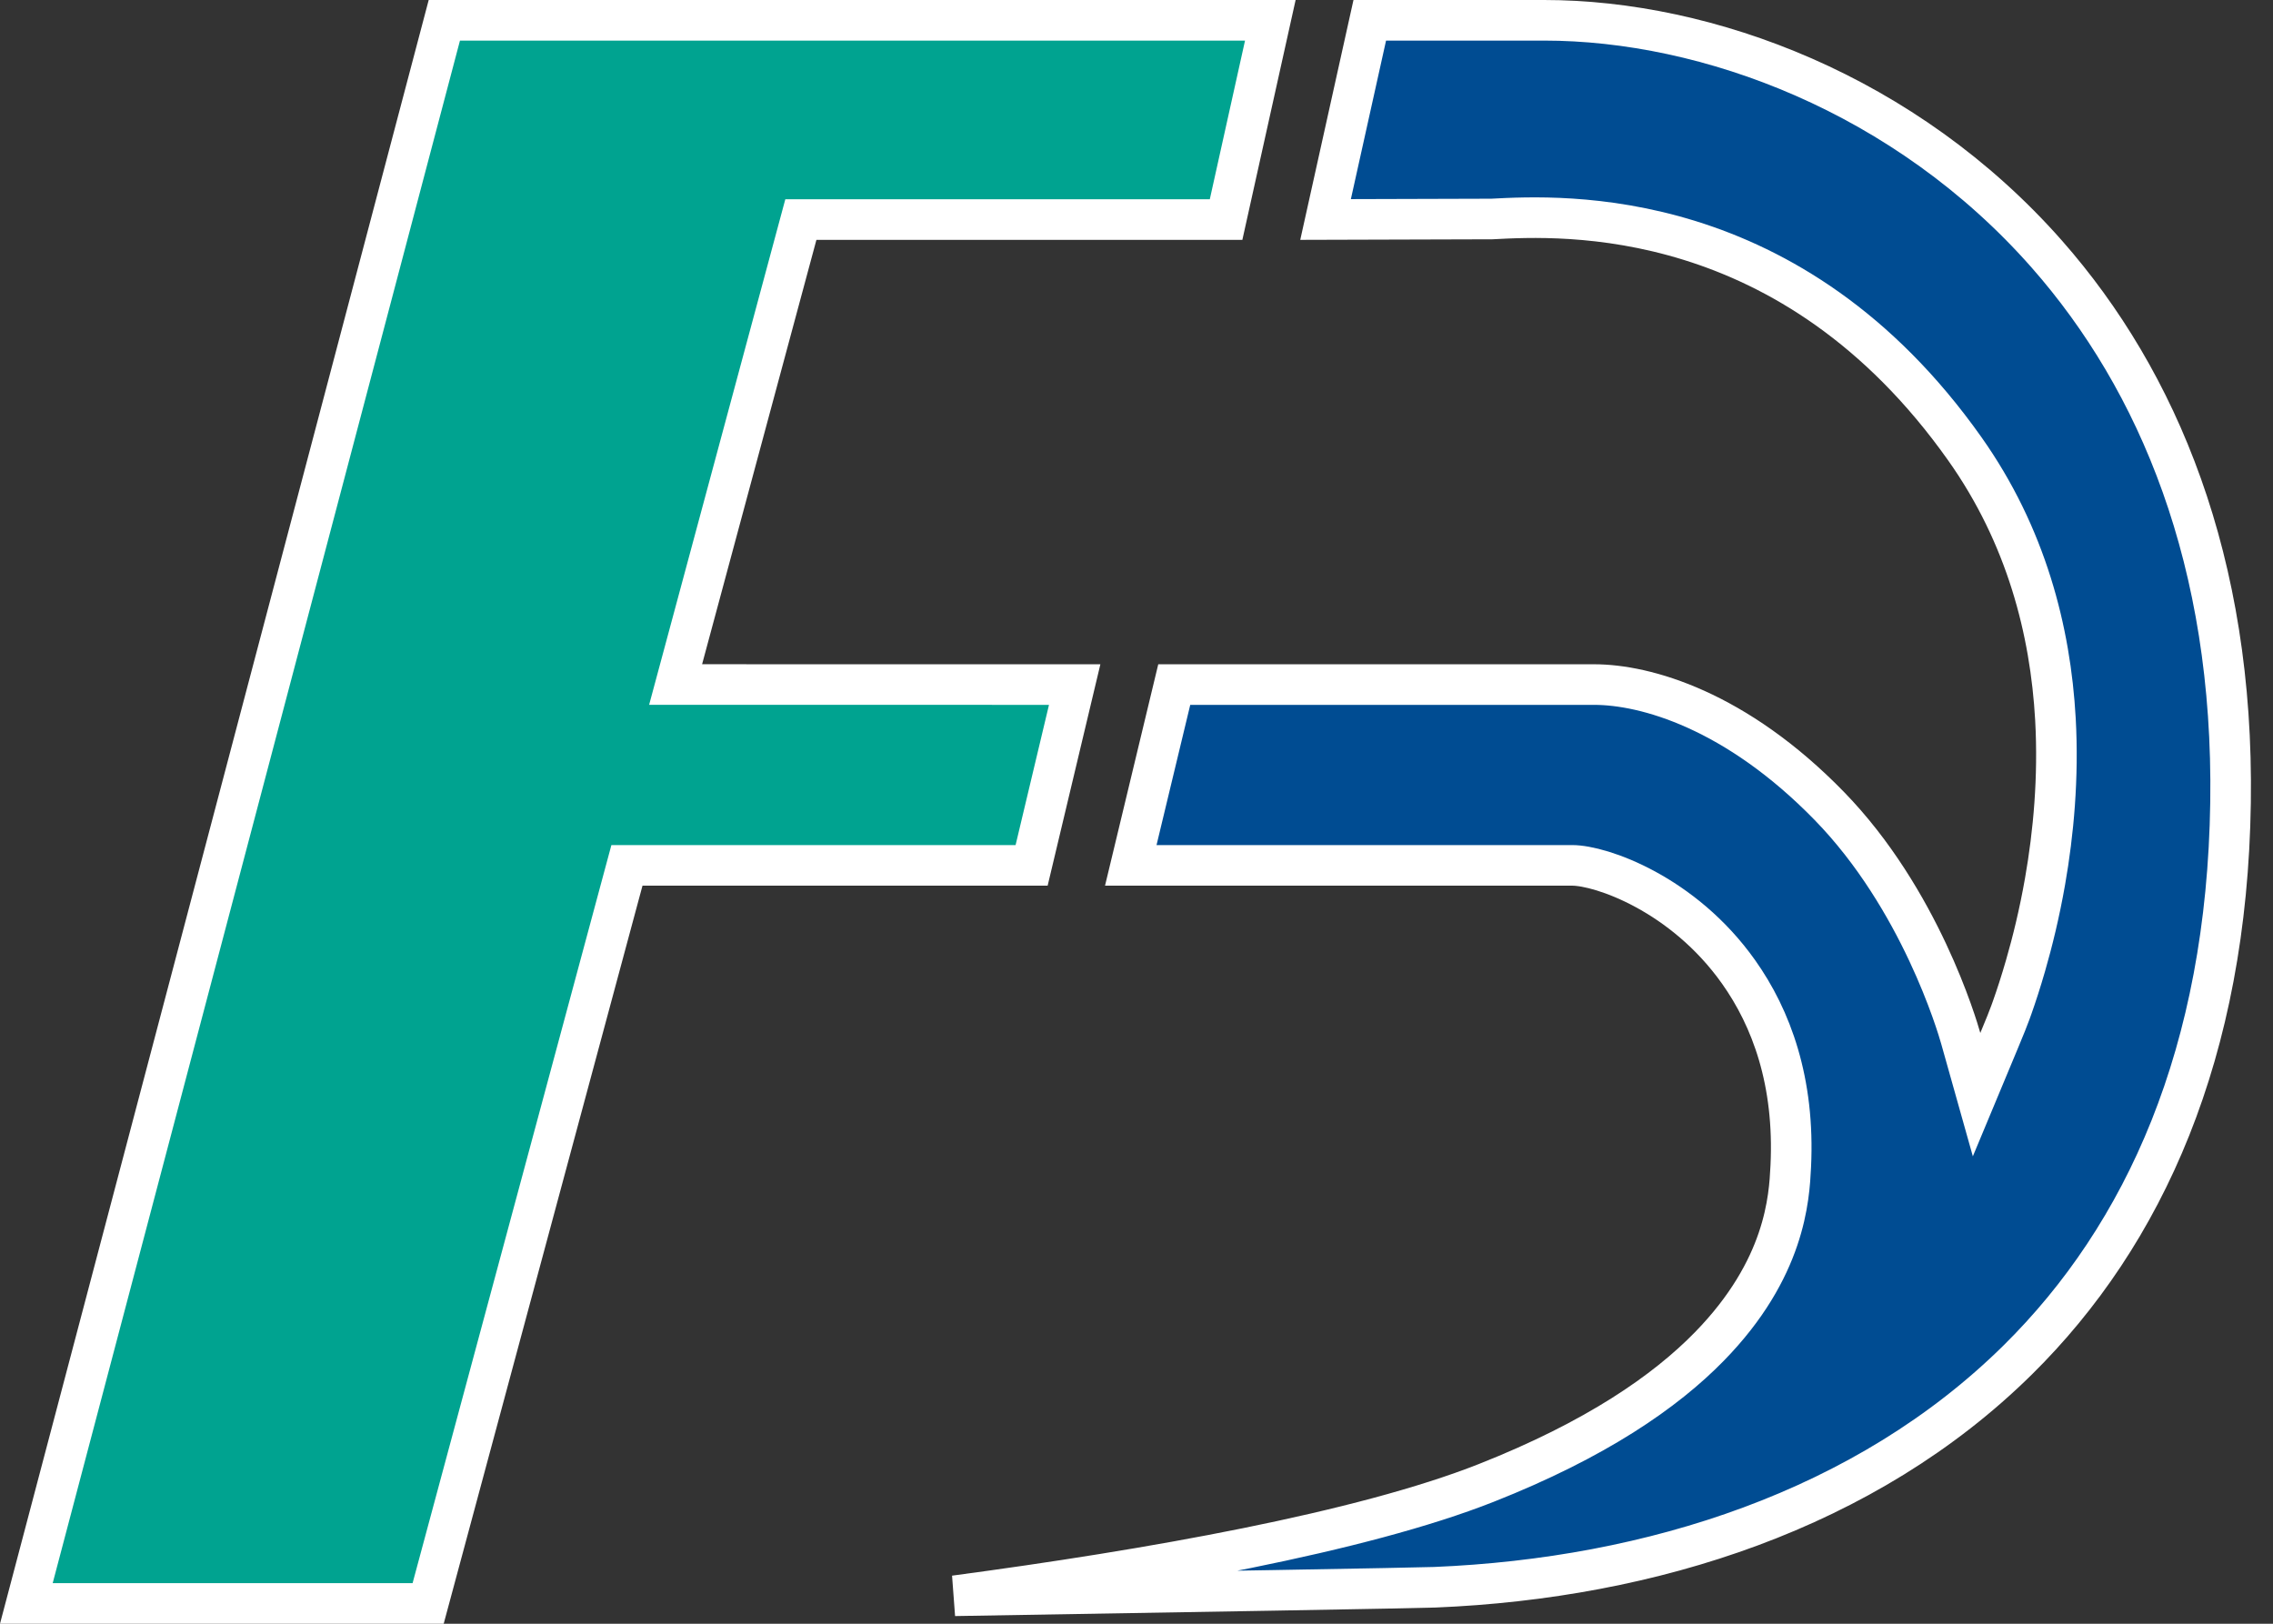 <?xml version="1.0" encoding="UTF-8"?>
<svg width="56px" height="40px" viewBox="0 0 56 40" version="1.1" xmlns="http://www.w3.org/2000/svg" xmlns:xlink="http://www.w3.org/1999/xlink">
    <rect x="0" y="0" width="56" height="40" fill="#333333" stroke="none"/>
    <title>LOGO</title>
    <g id="界面展示" stroke="none" stroke-width="1" fill="none" fill-rule="evenodd">
        <g id="BIM运维-首页-能源能耗" transform="translate(-40, -20)" stroke="#FFFFFF">
            <g id="编组-16" transform="translate(40, 0)">
                <g id="LOGO" transform="translate(0, 20)">
                    <path d="M31.297,0.5 L30.207,5.409 L19.731,5.409 L16.645,16.863 L26.477,16.864 L25.416,21.318 L15.446,21.318 L10.548,39.5 L0.649,39.5 L10.947,0.5 L31.297,0.5 Z" id="Combined-Shape" fill="#00A390"></path>
                    <path d="M38.043,0.5 C42.062,0.5 46.947,2.308 50.43,6.263 C53.173,9.379 55.04,13.827 54.954,19.766 C54.865,25.929 52.837,30.415 49.71,33.502 C45.974,37.19 40.692,38.88 35.351,39.101 C34.902,39.119 29.192,39.217 23.522,39.311 C28.346,38.667 33.533,37.749 36.617,36.531 C39.321,35.463 41.028,34.282 42.115,33.169 C43.985,31.255 44.081,29.515 44.119,28.735 C44.221,26.647 43.642,25.082 42.833,23.942 C41.469,22.017 39.446,21.318 38.733,21.318 L38.733,21.318 L27.859,21.318 L28.93,16.864 L39.275,16.864 C40.544,16.864 42.767,17.492 45.068,19.854 C47.3,22.145 48.217,25.262 48.308,25.583 L48.308,25.583 L48.697,26.966 L49.25,25.64 C49.403,25.274 49.474,25.094 49.53,24.942 L49.576,24.814 C49.675,24.534 49.788,24.189 49.903,23.79 C50.073,23.203 50.247,22.497 50.385,21.708 C50.592,20.527 50.72,19.16 50.64,17.718 C50.518,15.539 49.919,13.192 48.407,11.056 C44.135,5.017 38.505,5.302 36.753,5.395 L36.753,5.395 L32.658,5.407 L33.747,0.5 Z" id="Oval" fill="#004C92"></path>
                </g>
            </g>
        </g>
    </g>
</svg>